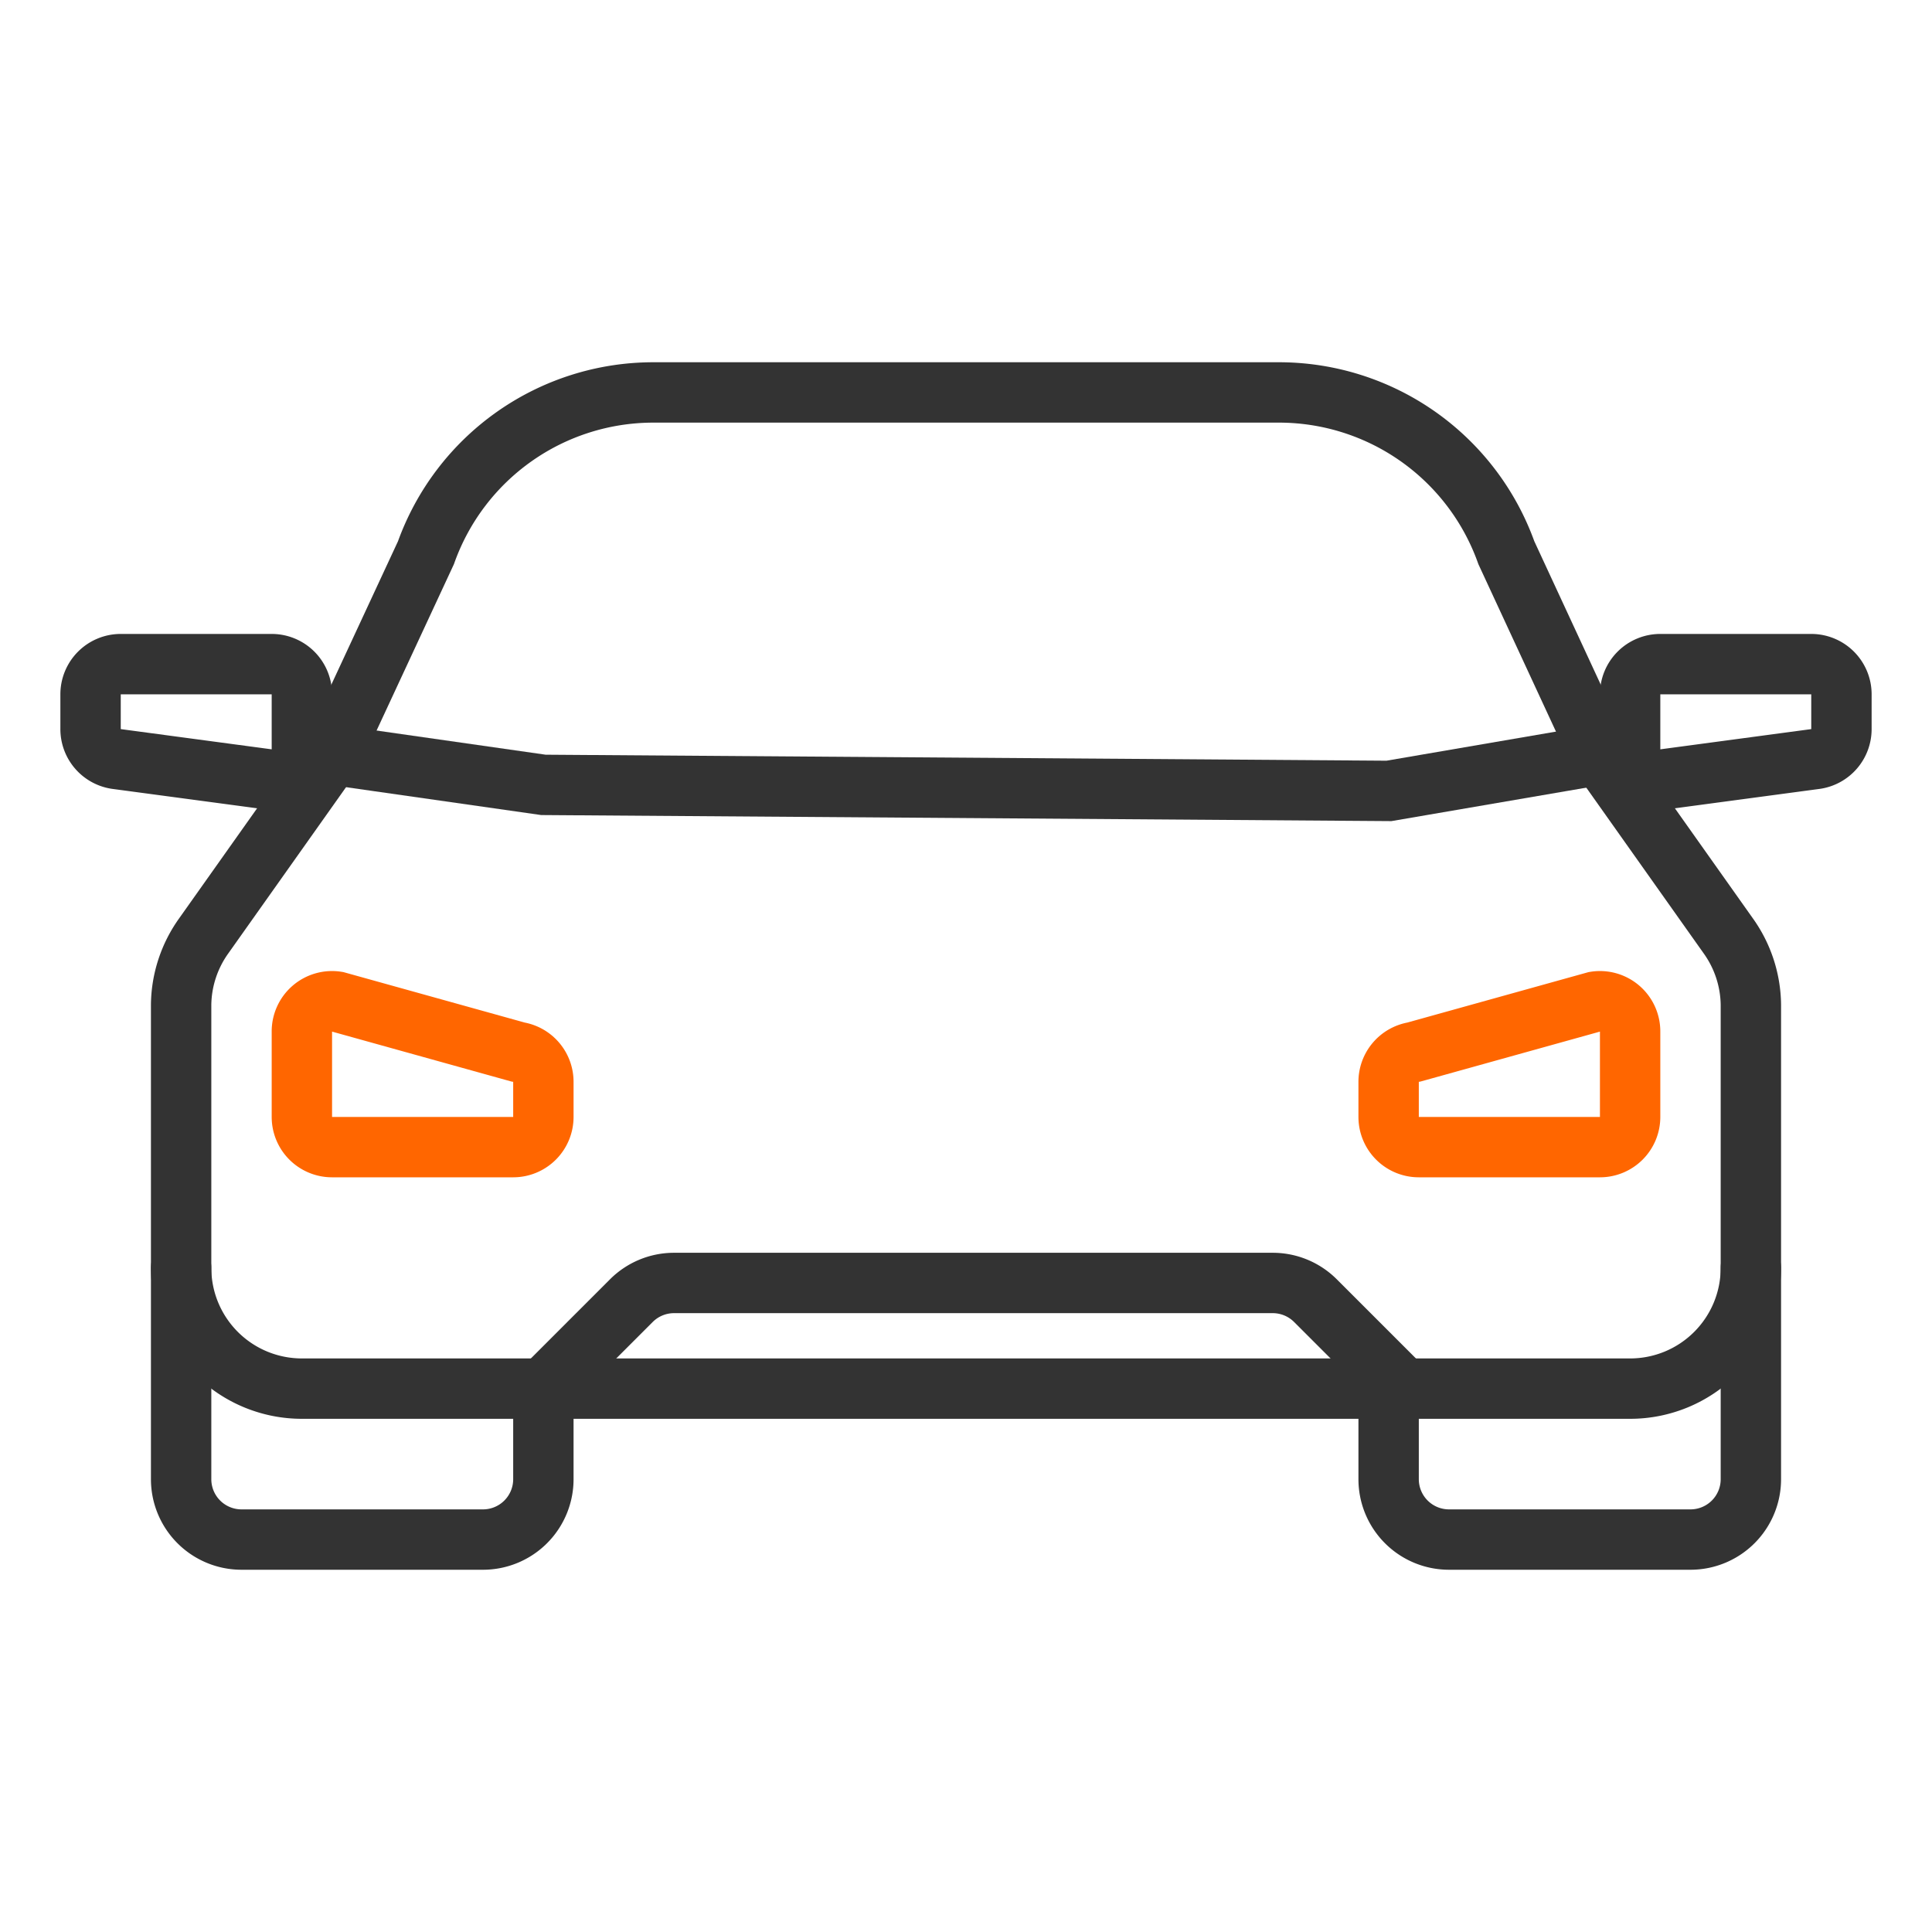 <svg id="Layer_1" data-name="Layer 1" xmlns="http://www.w3.org/2000/svg" viewBox="0 0 64 64"><defs><style>.cls-1,.cls-2,.cls-3{fill:none;stroke-miterlimit:10;stroke-width:2px;}.cls-1,.cls-2{stroke:#333;}.cls-1{stroke-linecap:round;}.cls-3{stroke:#f60;}</style></defs><title>WS_IconArtboard 1</title><path class="cls-1" d="M53,25l-3.1-6.69A8,8,0,0,0,42.36,13H21.64a8,8,0,0,0-7.53,5.31L11,25,6.75,31A4,4,0,0,0,6,33.28V42a4,4,0,0,0,4,4H54a4,4,0,0,0,4-4V33.28A4,4,0,0,0,57.25,31Z"/><path class="cls-1" d="M6,42v7a2,2,0,0,0,2,2h8a2,2,0,0,0,2-2V46l2.91-2.91a2,2,0,0,1,1.41-.59H42.17a2,2,0,0,1,1.41.59l2.66,2.66"/><path class="cls-1" d="M46,46v3a2,2,0,0,0,2,2h8a2,2,0,0,0,2-2V42"/><path class="cls-2" d="M3.84,25.14l5,.67a1,1,0,0,0,1.16-1V23a1,1,0,0,0-1-1H4a1,1,0,0,0-1,1v1.15A1,1,0,0,0,3.84,25.14Z"/><path class="cls-2" d="M60.16,25.14l-5,.67a1,1,0,0,1-1.16-1V23a1,1,0,0,1,1-1h5a1,1,0,0,1,1,1v1.15A1,1,0,0,1,60.16,25.14Z"/><path class="cls-3" d="M17,38H11a1,1,0,0,1-1-1V34.18a1,1,0,0,1,1.16-1l6,1.67a1,1,0,0,1,.84,1V37A1,1,0,0,1,17,38Z"/><path class="cls-3" d="M47,38h6a1,1,0,0,0,1-1V34.18a1,1,0,0,0-1.16-1l-6,1.67a1,1,0,0,0-.84,1V37A1,1,0,0,0,47,38Z"/><polyline class="cls-2" points="11 25 18 26 46.01 26.2 53 25"/></svg>